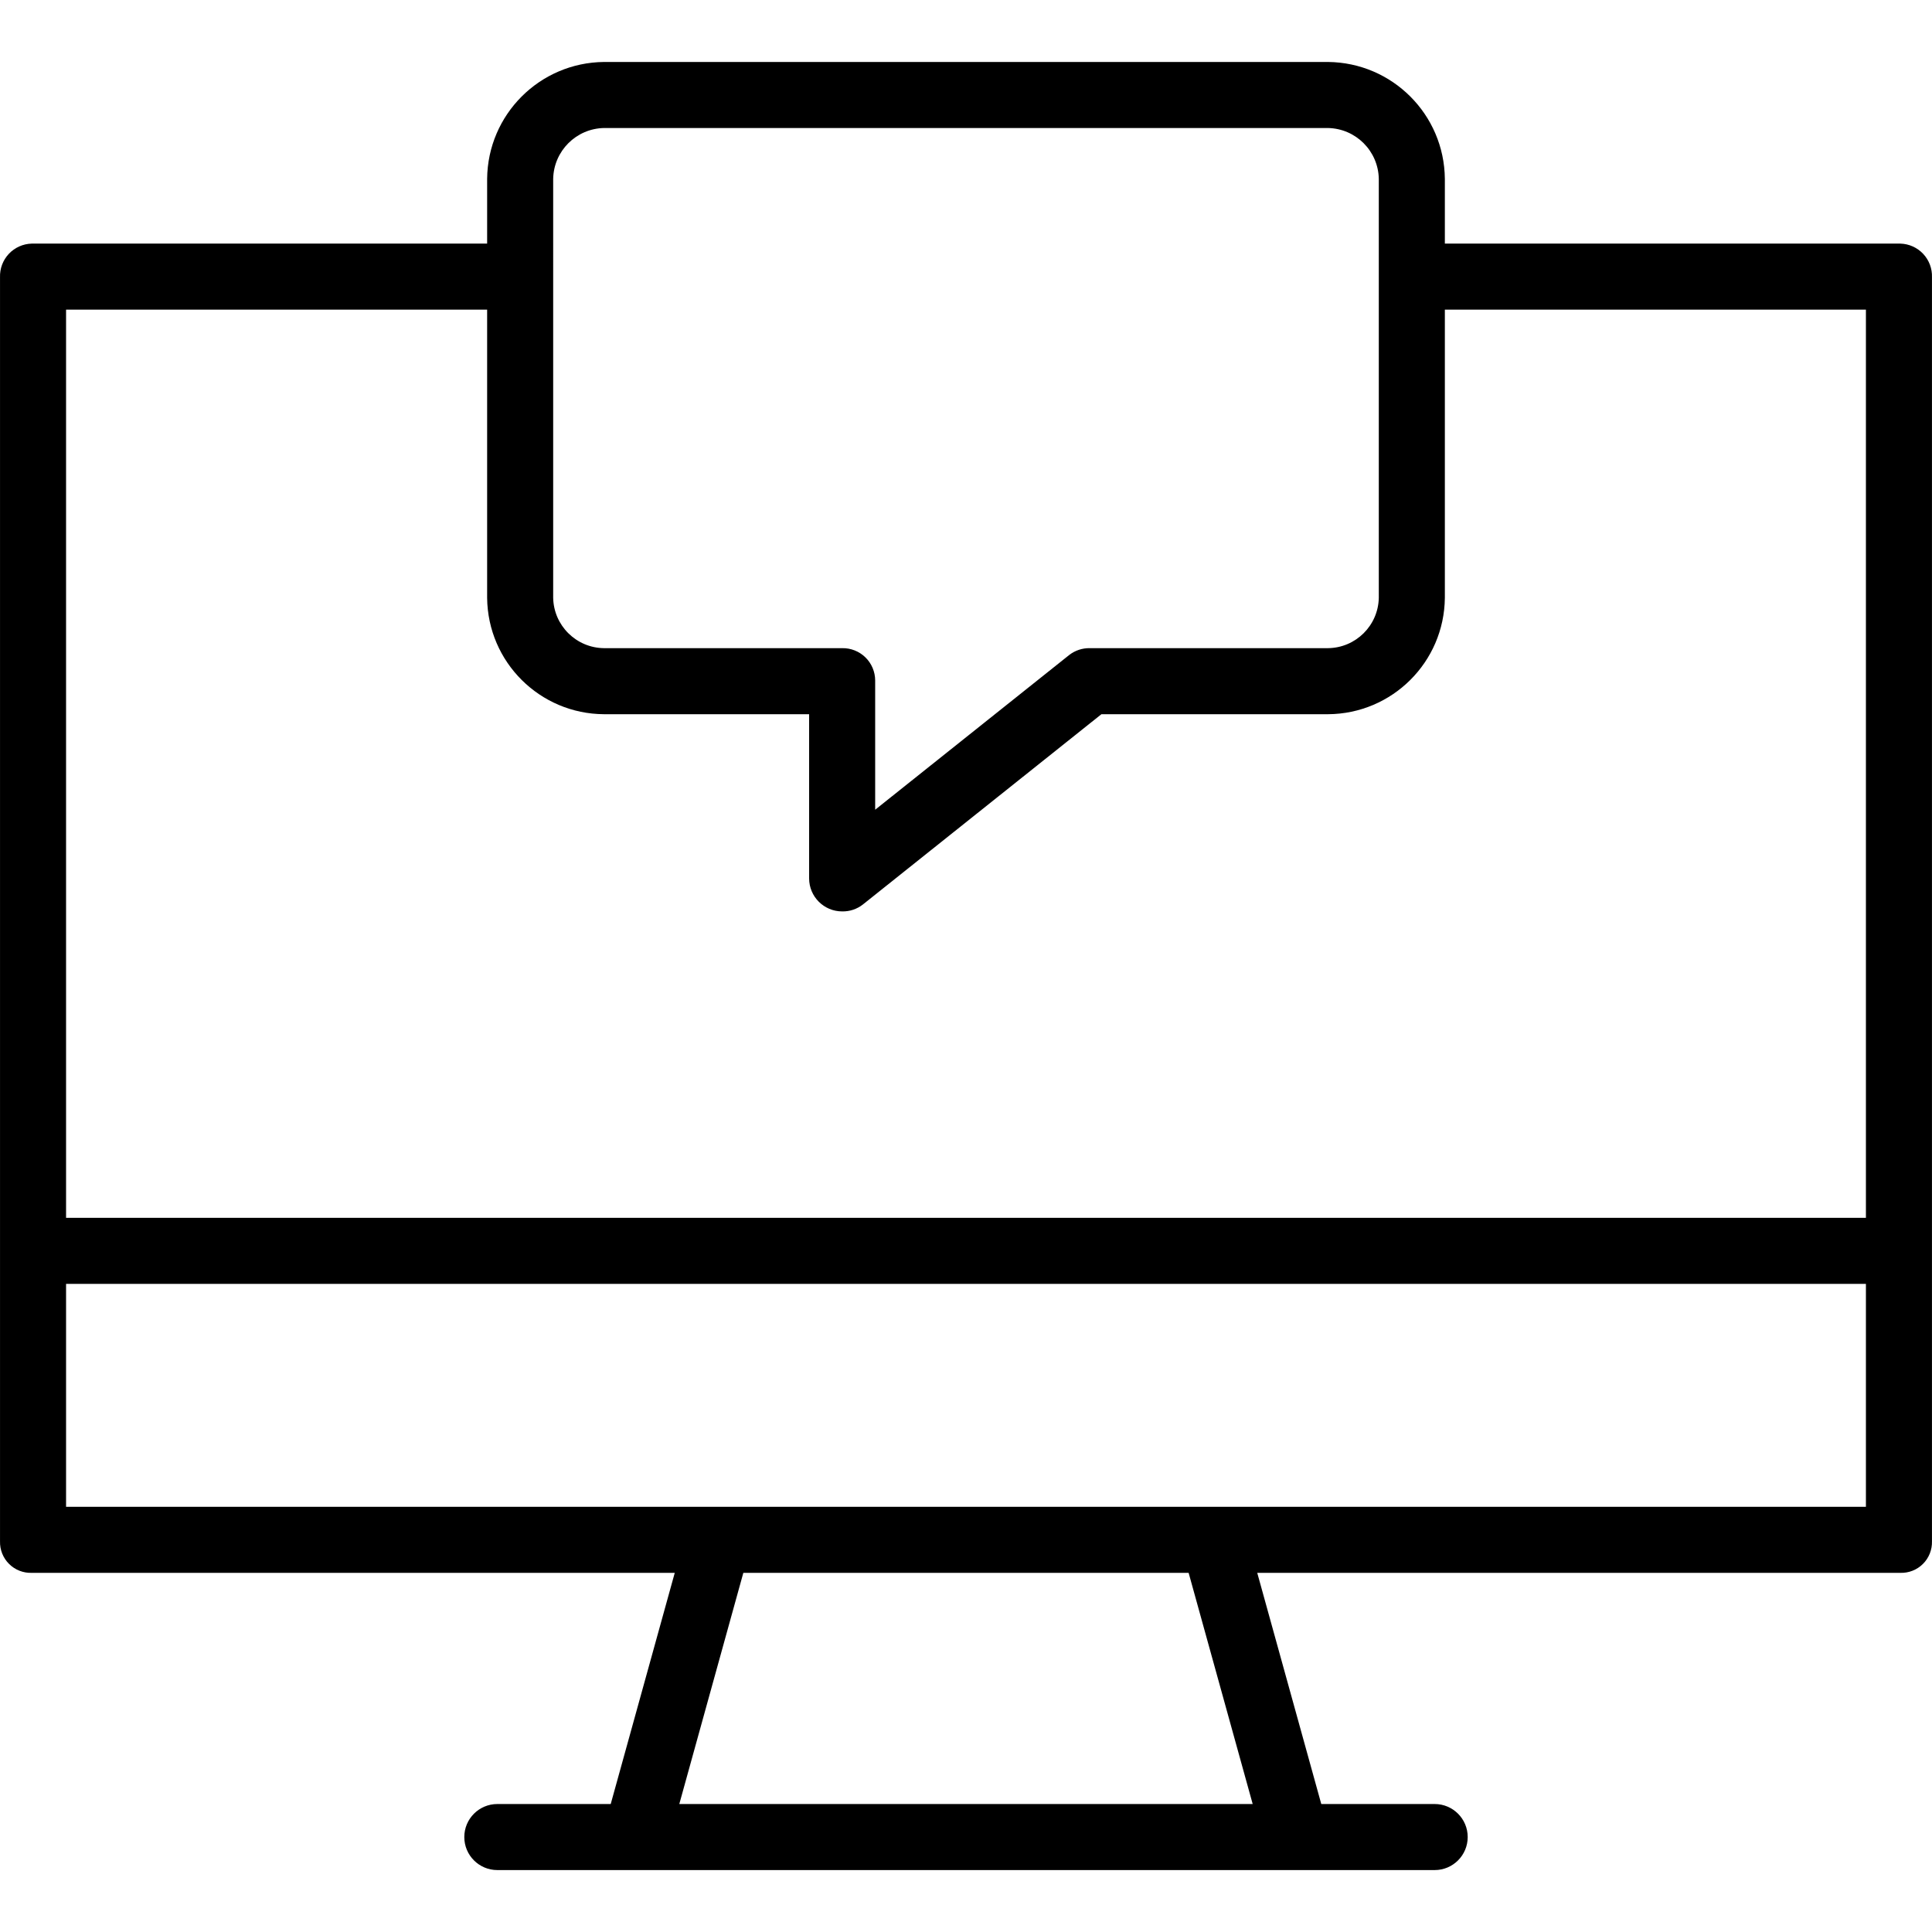 <svg height="468pt" viewBox="0 -15 468.011 468" width="468pt" xmlns="http://www.w3.org/2000/svg"><path d="m468.004 52.176c.078-2.105-.691-4.156-2.133-5.691-1.445-1.535-3.441-2.426-5.551-2.48h-110.316v-15.688c-.141-15.578-12.734-28.172-28.316-28.312h-175.367c-15.578.141-28.176 12.734-28.316 28.312v15.688h-110.316c-2.105.055-4.102.945-5.547 2.48s-2.211 3.586-2.137 5.691v306.188c-.055 2.051.734 4.035 2.191 5.48 1.453 1.449 3.441 2.23 5.492 2.16h155.766l-15.512 56h-27.469c-4.418 0-8 3.582-8 8 0 4.418 3.582 8 8 8h227.066c4.418 0 8-3.582 8-8 0-4.418-3.582-8-8-8h-27.469l-15.512-56h155.762c2.051.07 4.039-.711 5.496-2.16 1.453-1.445 2.246-3.43 2.188-5.48zm-334-23.859c.133-6.746 5.57-12.184 12.316-12.312h175.367c6.75.129 12.188 5.566 12.316 12.312v101.504c-.141 6.719-5.594 12.117-12.316 12.184h-57.684c-1.805-.035-3.57.551-5 1.66l-47 37.477v-31.32c-.008-2.102-.859-4.113-2.363-5.582-1.504-1.473-3.535-2.273-5.637-2.234h-57.684c-6.723-.066-12.176-5.465-12.316-12.184zm-118 31.688h102v69.816c.152 15.555 12.762 28.105 28.316 28.184h49.684v39.77c0 4.422 3.582 8 8 8 1.809.039 3.574-.547 5-1.656l57.805-46.113h54.879c15.555-.078 28.168-12.629 28.316-28.184v-69.816h102v220h-436zm287.449 362h-138.898l15.512-56h107.871zm148.551-72h-436v-54h436zm0 0"/></svg>